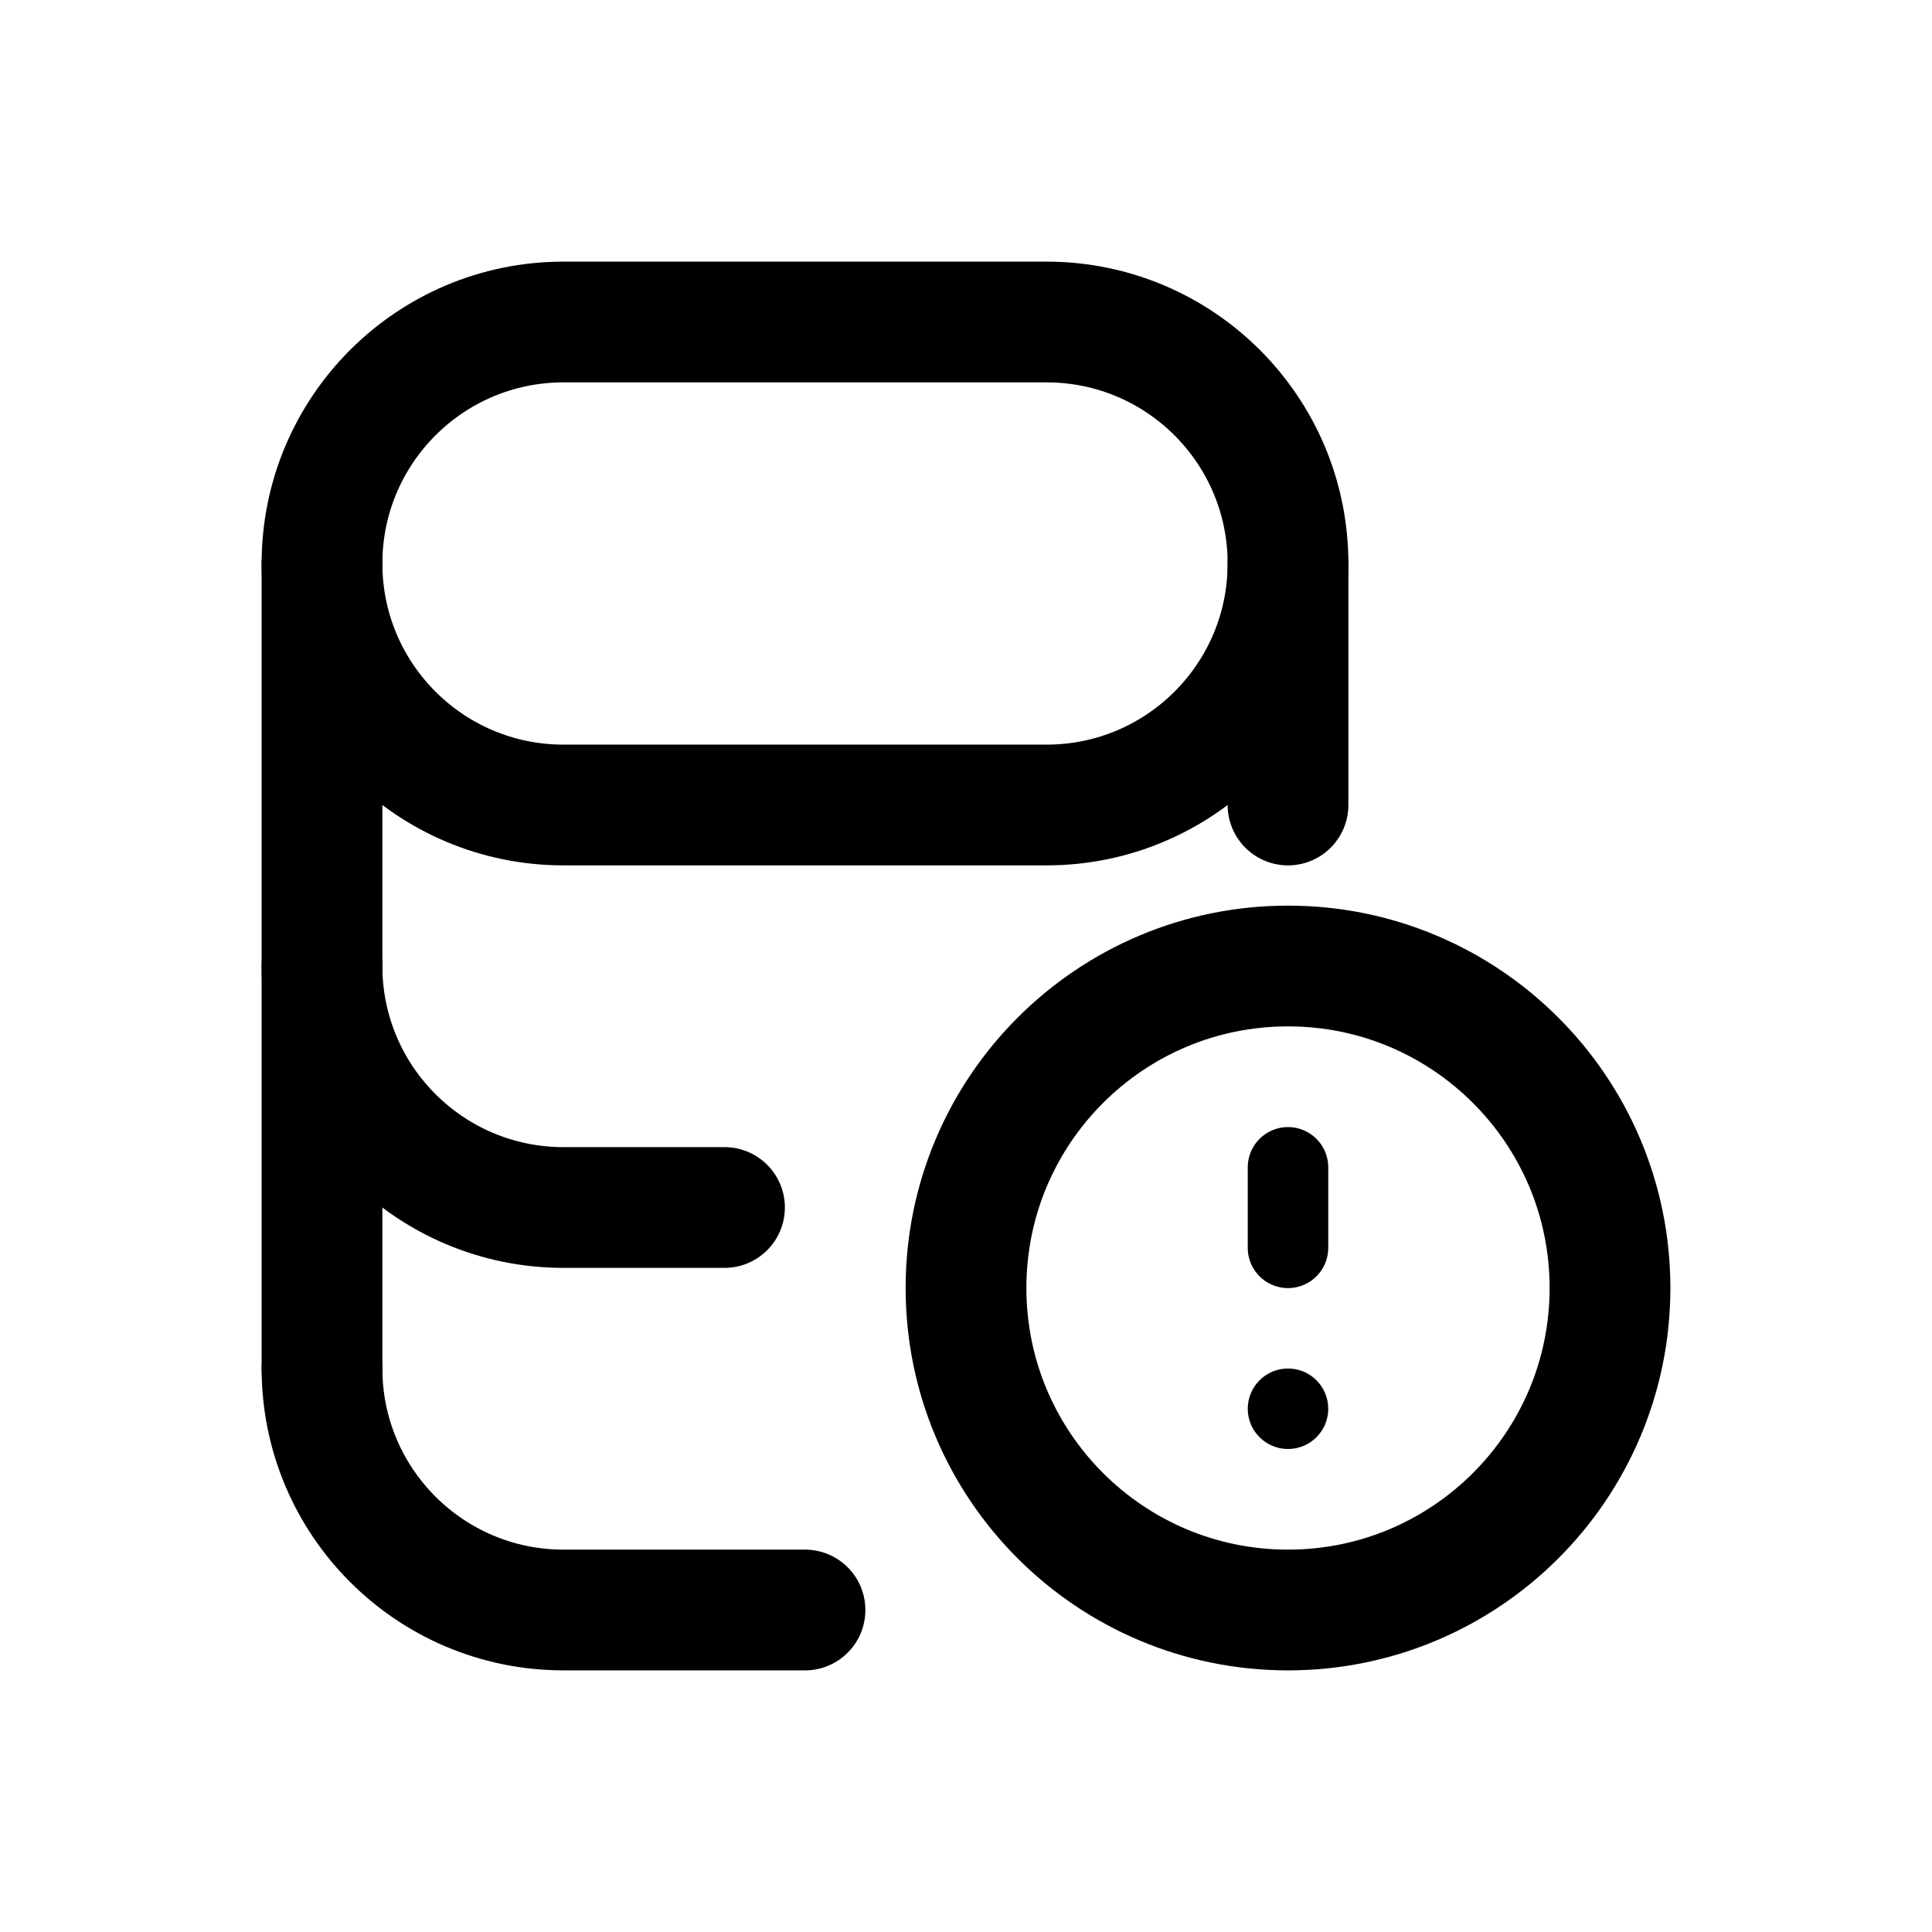 <svg width="24" height="24" viewBox="0 0 24 24" fill="none" xmlns="http://www.w3.org/2000/svg">
<path d="M16 20C18.209 20 20 18.209 20 16C20 13.791 18.209 12 16 12C13.791 12 12 13.791 12 16C12 18.209 13.791 20 16 20Z" stroke="black" stroke-width="1.5" stroke-linecap="round" stroke-linejoin="round"/>
<path d="M16 10V7" stroke="black" stroke-width="1.5" stroke-linecap="round" stroke-linejoin="round"/>
<path d="M4 17V7" stroke="black" stroke-width="1.5" stroke-linecap="round" stroke-linejoin="round"/>
<path d="M13 4H7C5.343 4 4 5.343 4 7C4 8.657 5.343 10 7 10H13C14.657 10 16 8.657 16 7C16 5.343 14.657 4 13 4Z" stroke="black" stroke-width="1.5" stroke-linecap="round" stroke-linejoin="round"/>
<path d="M9 15H7C5.343 15 4 13.657 4 12" stroke="black" stroke-width="1.5" stroke-linecap="round" stroke-linejoin="round"/>
<path d="M10 20H7C5.343 20 4 18.657 4 17" stroke="black" stroke-width="1.5" stroke-linecap="round" stroke-linejoin="round"/>
<path d="M16 14.501V15.501" stroke="black" stroke-linecap="round" stroke-linejoin="round"/>
<path d="M16 18C16.276 18 16.5 17.776 16.5 17.5C16.5 17.224 16.276 17 16 17C15.724 17 15.5 17.224 15.5 17.5C15.5 17.776 15.724 18 16 18Z" fill="black"/>
</svg>
